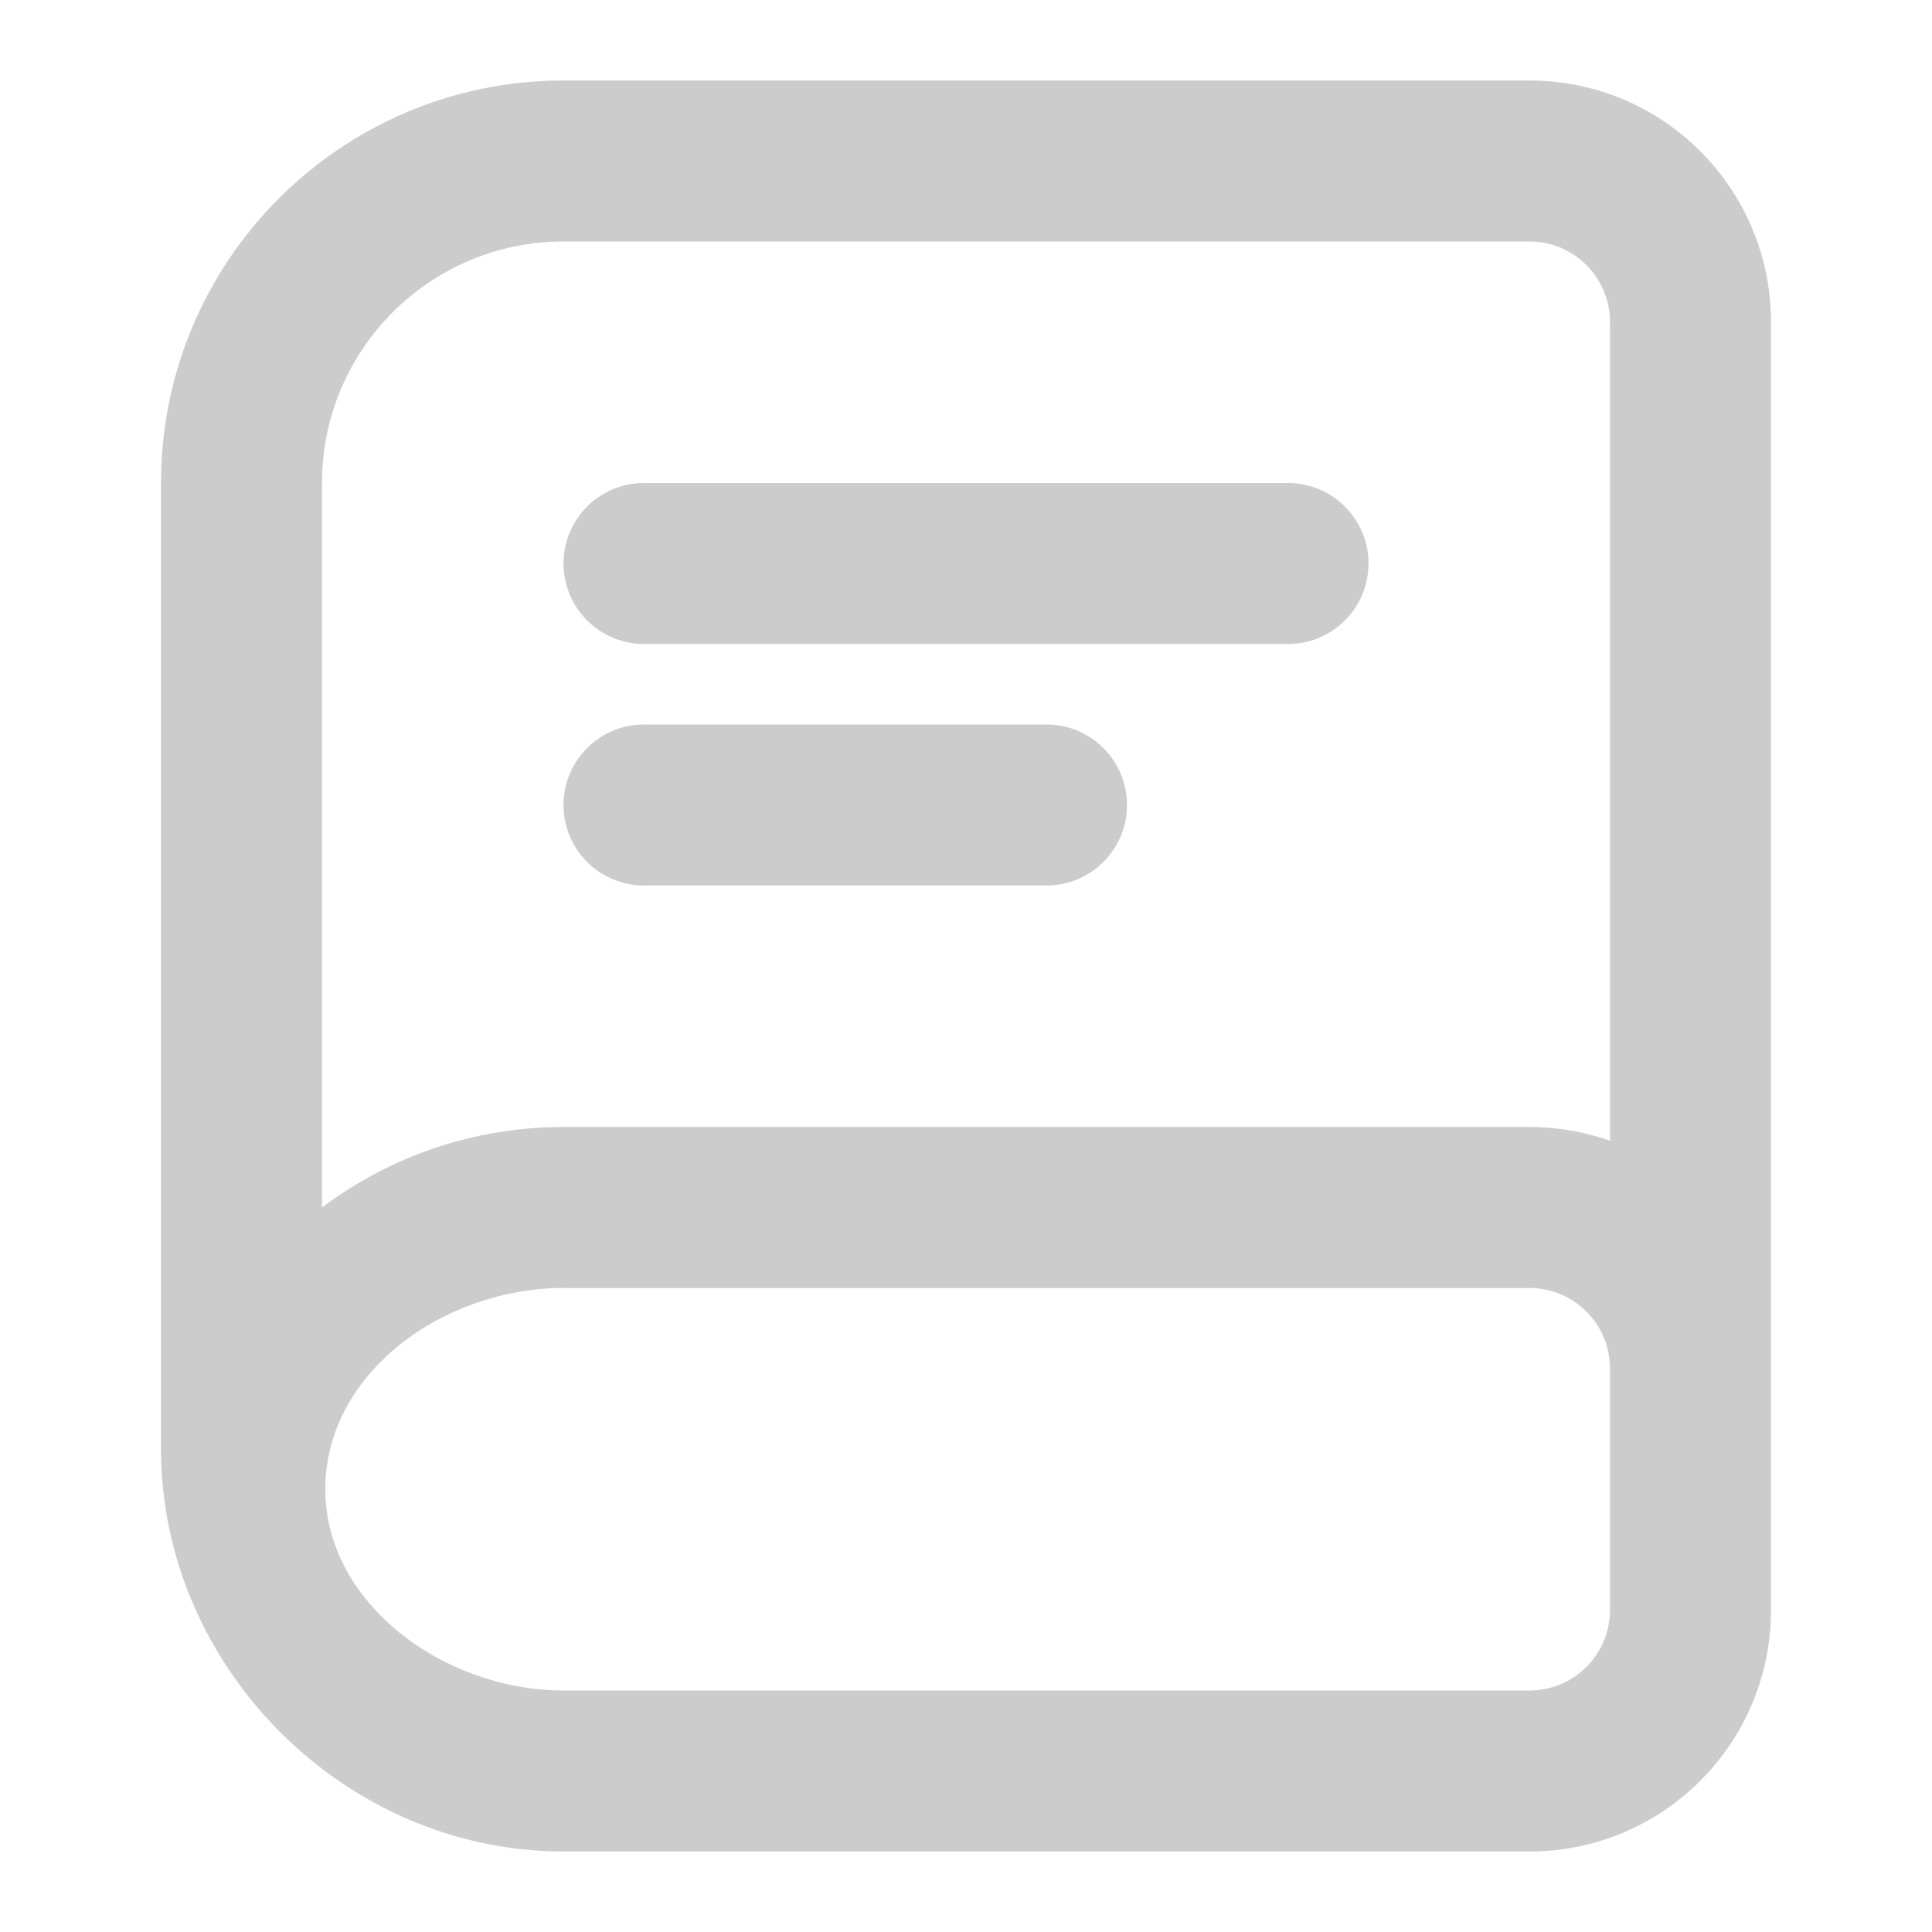 <?xml version="1.0" encoding="utf-8"?><!-- Uploaded to: SVG Repo, www.svgrepo.com, Generator: SVG Repo Mixer Tools -->
<svg width="800px" height="800px" viewBox="0 0 24 24" fill="none" xmlns="http://www.w3.org/2000/svg">
<path d="M7 7C7 6.448 7.448 6 8 6H16C16.552 6 17 6.448 17 7C17 7.552 16.552 8 16 8H8C7.448 8 7 7.552 7 7Z" fill="#ccc"/>
<path d="M8 9C7.448 9 7 9.448 7 10C7 10.552 7.448 11 8 11H13C13.552 11 14 10.552 14 10C14 9.448 13.552 9 13 9H8Z" fill="#ccc"/>
<path fill-rule="evenodd" clip-rule="evenodd" d="M7 23H19C20.657 23 22 21.657 22 20V4C22 2.343 20.657 1 19 1H7C4.239 1 2 3.239 2 6V18C2 20.706 4.275 23 7 23ZM4 6C4 4.343 5.343 3 7 3H19C19.552 3 20 3.448 20 4V14.171C19.687 14.06 19.351 14 19 14H7C5.874 14 4.836 14.372 4 15V6ZM20 17C20 16.448 19.552 16 19 16H7C5.513 16 4.041 17.053 4.041 18.5C4.041 19.916 5.513 21 7 21H19C19.552 21 20 20.552 20 20V17Z" fill="#ccc"/>
</svg>